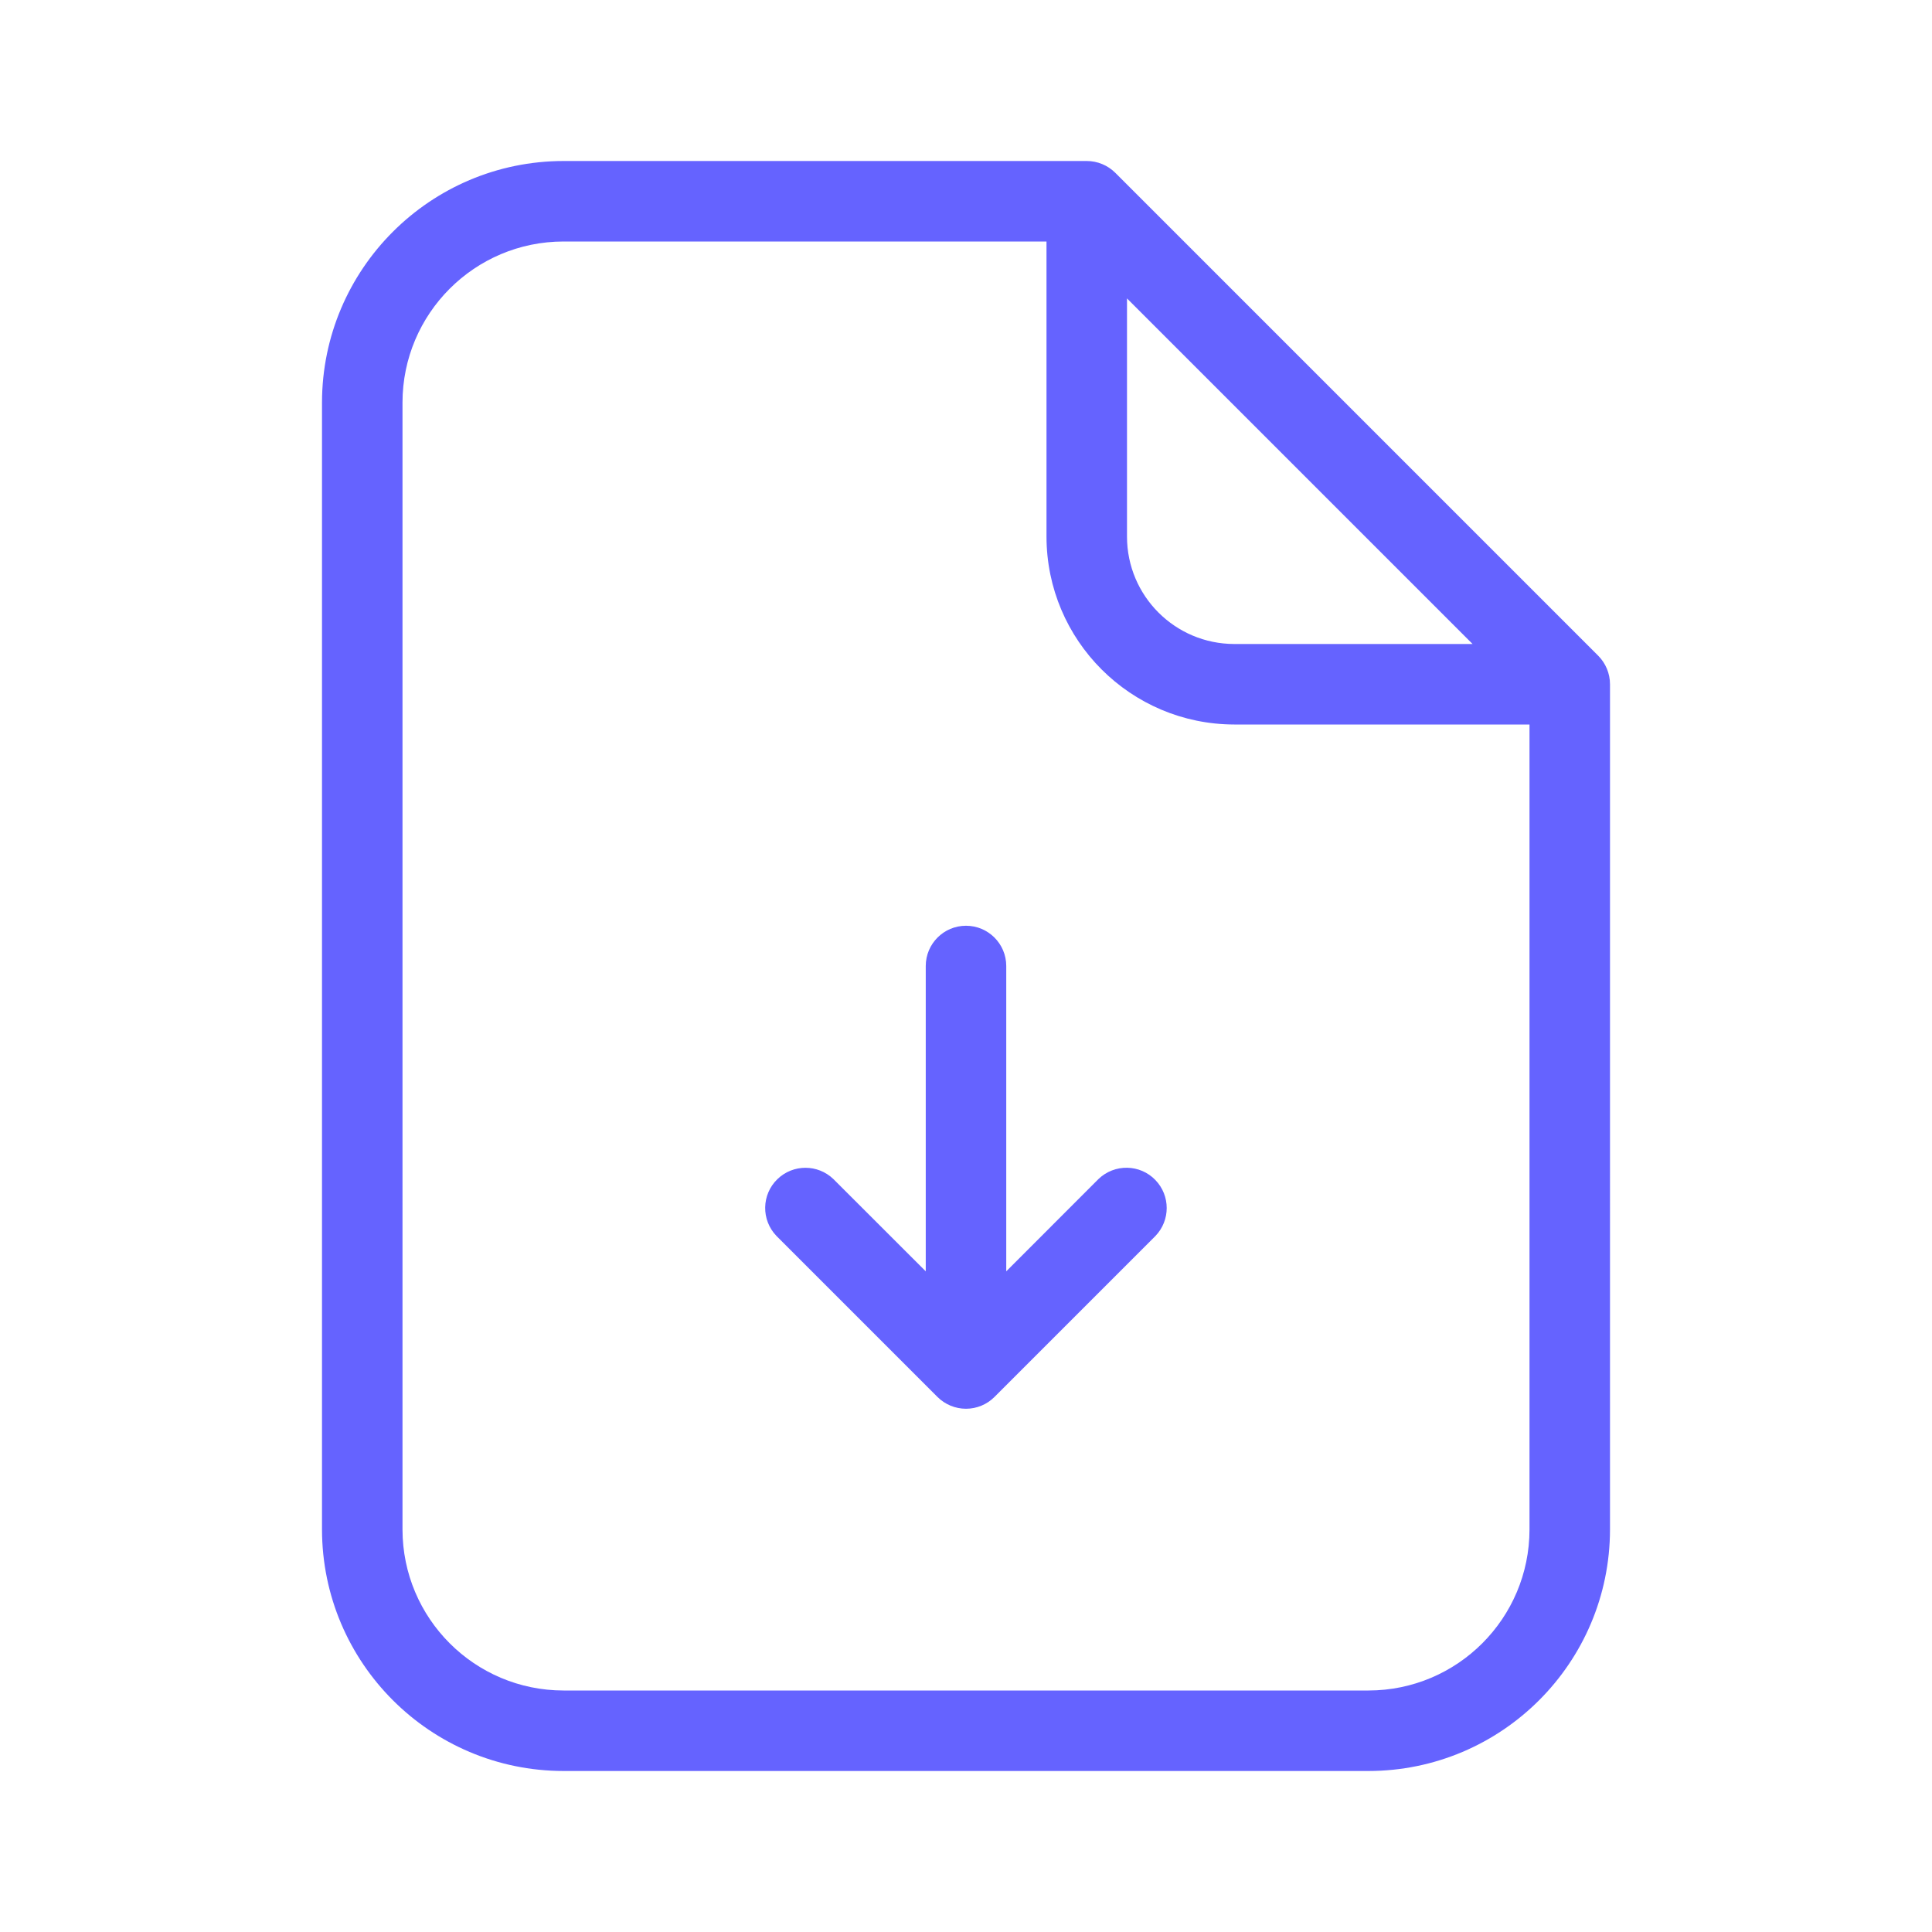 <svg xmlns="http://www.w3.org/2000/svg" enable-background="new 0 0 24 24" viewBox="0 0 24 24"><path fill="#6563ff" d="M19.854,8.146l-6-6C13.76,2.053,13.633,2,13.5,2H7C5.344,2.002,4.002,3.344,4,5v14c0.002,1.656,1.344,2.998,3,3h10c1.656-0.002,2.998-1.344,3-3V8.5C20,8.367,19.947,8.24,19.854,8.146z M14,3.707L18.293,8h-2.96C14.597,7.999,14.001,7.403,14,6.667V3.707z M19,19c-0.001,1.104-0.896,1.999-2,2H7c-1.104-0.001-1.999-0.896-2-2V5c0.001-1.104,0.896-1.999,2-2h6v3.667C13.002,7.955,14.045,8.998,15.333,9H19V19z M13.646,14.646L12.5,15.793V12c0-0.276-0.224-0.5-0.5-0.5s-0.5,0.224-0.5,0.5v3.793l-1.147-1.146c-0.194-0.187-0.501-0.187-0.695,0c-0.199,0.192-0.204,0.508-0.012,0.707l2,2C11.74,17.447,11.867,17.5,12,17.5c0.133,0,0.26-0.053,0.353-0.146l2-2c0.187-0.194,0.187-0.501,0-0.695C14.162,14.46,13.845,14.455,13.646,14.646z"/></svg>